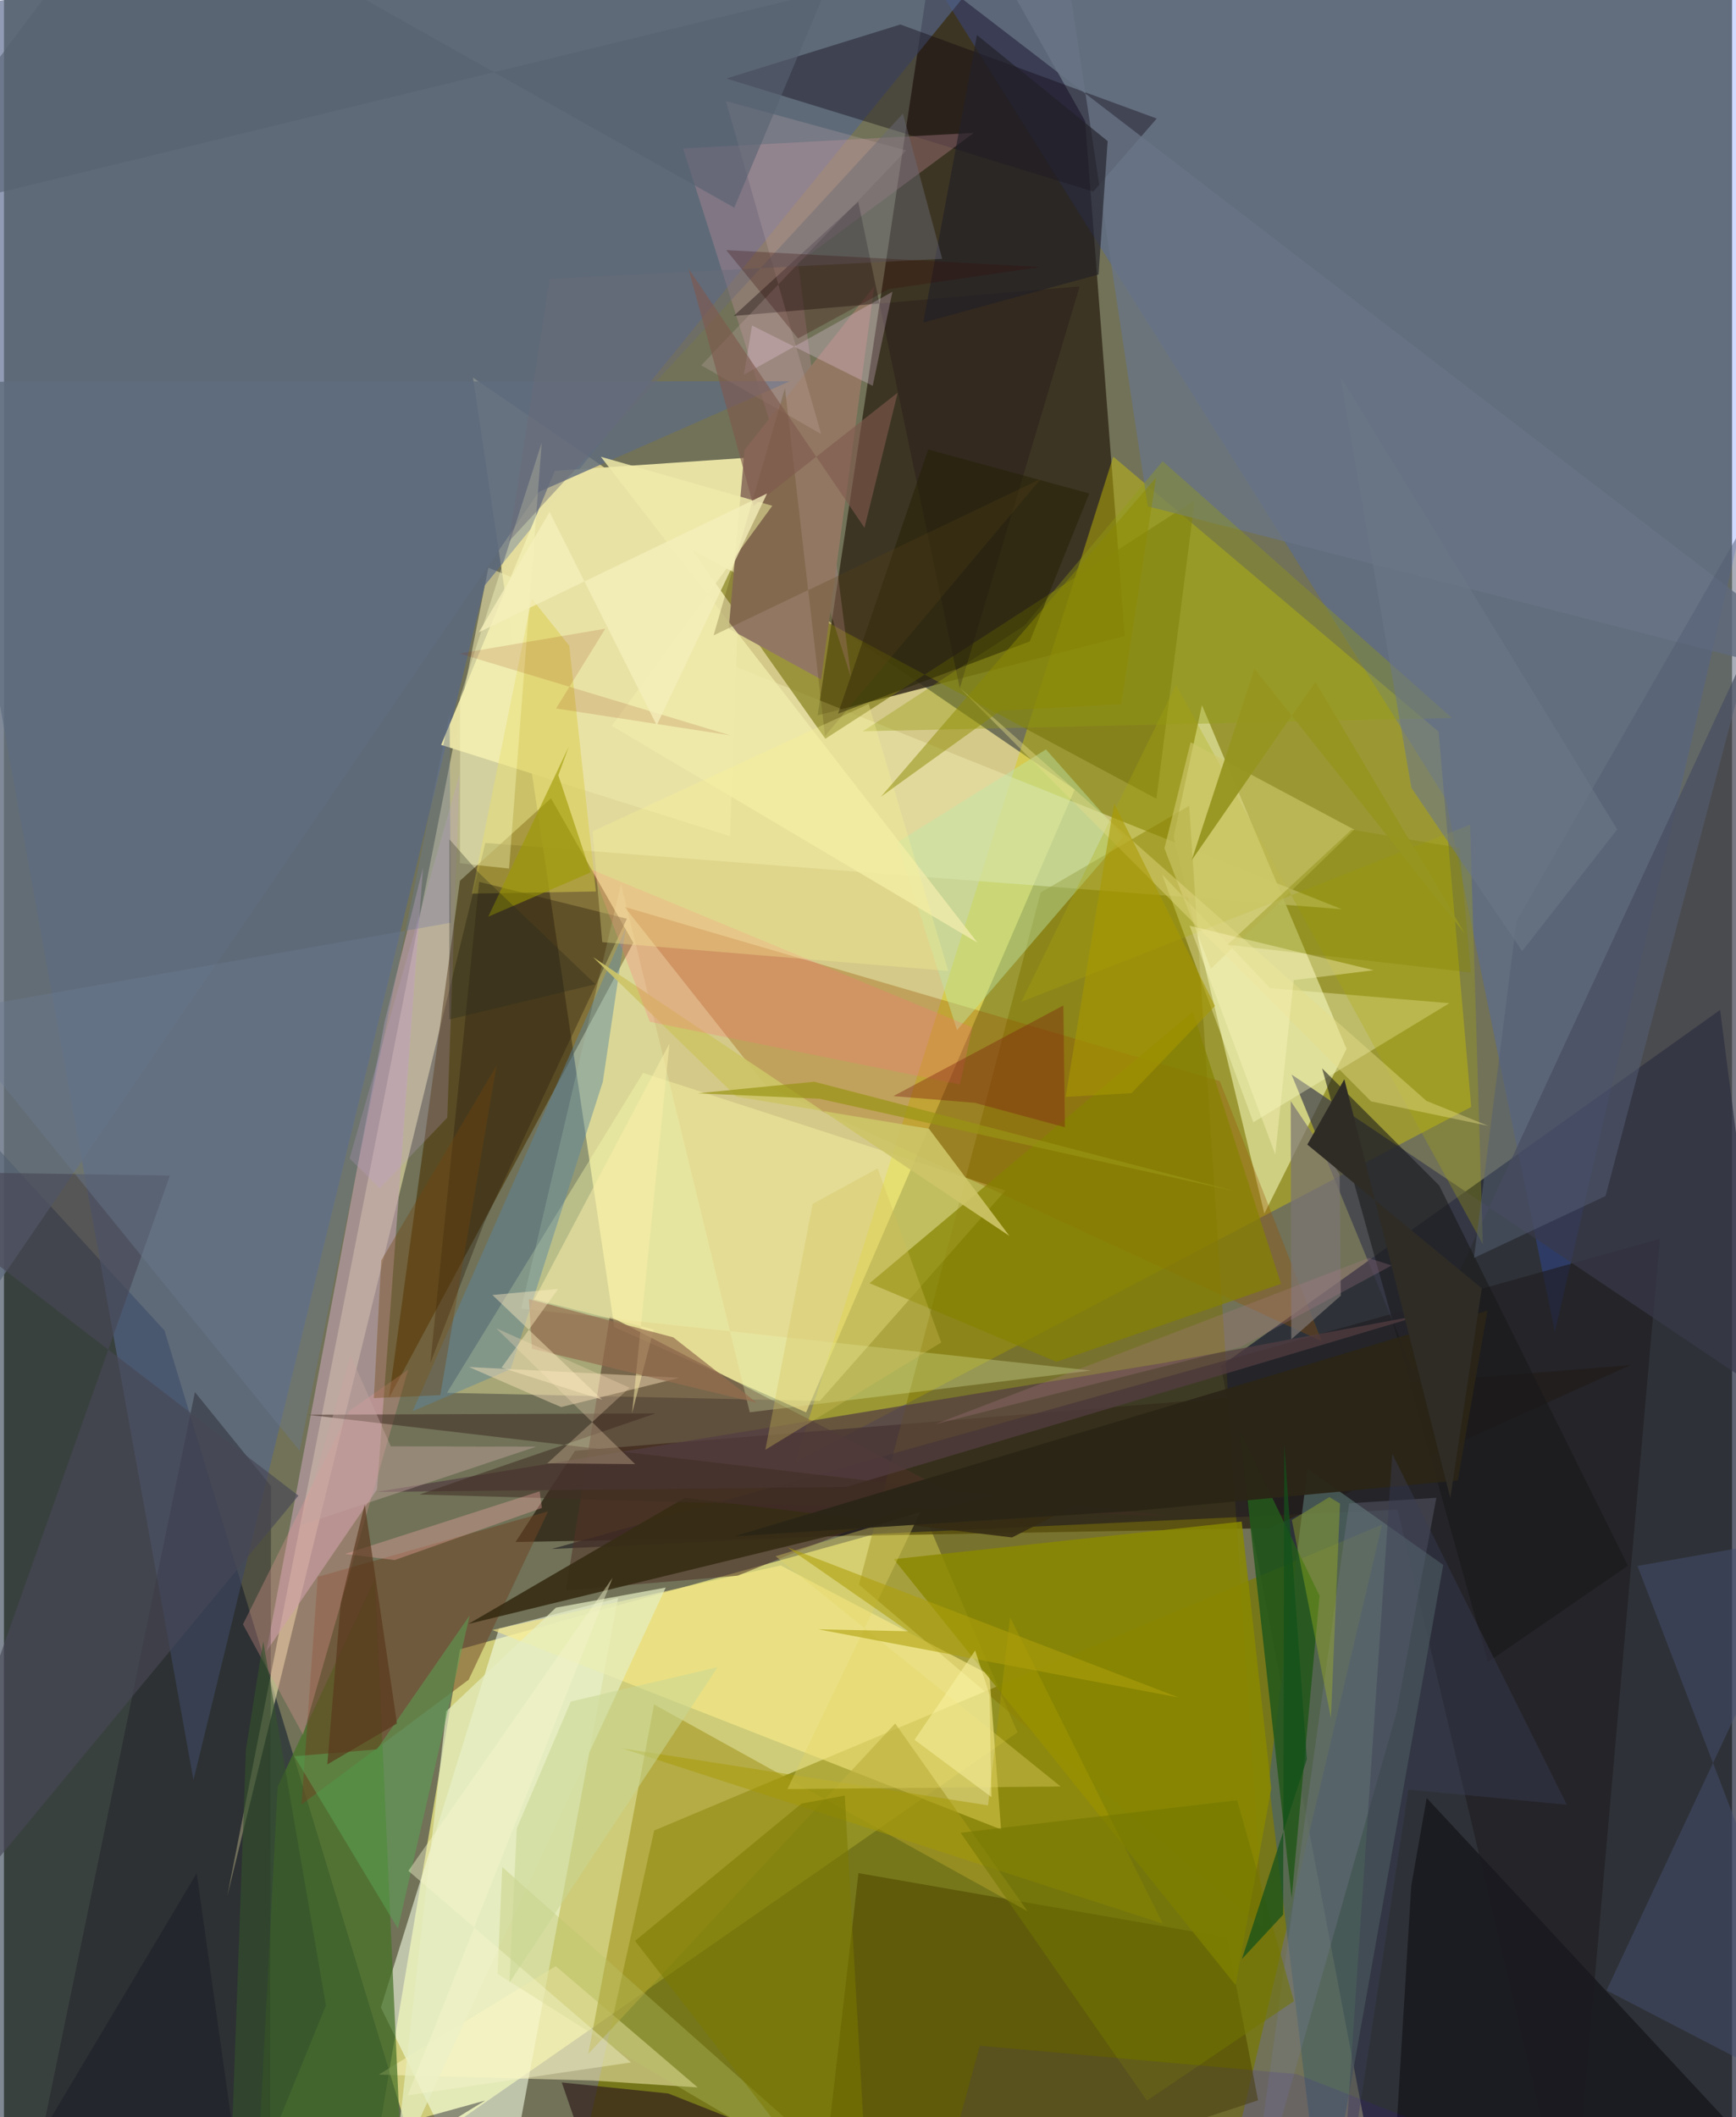 <svg xmlns="http://www.w3.org/2000/svg" width="228" height="278" viewBox="0 0 836 1024"><path fill="#717258" d="M0 0h836v1024H0z"/><path fill="#fced9b" fill-opacity=".71" d="M295.255 641.85l92.794 41.274 129.942-301.28-291.074-199.198z"/><path fill="#0c1128" fill-opacity=".655" d="M588.687 660.666l241.533-172.2L898 1012.982l-229.288 69.246z"/><path fill="#f3ef87" fill-opacity=".714" d="M177.367 1055.403l43.23-257.693 225.693-62.723 44.044 102.917z"/><path fill="#797900" fill-opacity=".706" d="M314.563 885.35l352.153-147.97L584.27 1086l-311.59-11.287z"/><path fill="#352c1b" fill-opacity=".859" d="M542.2 307.611l-148.594 38.392L455.116-62l67.937 120.627z"/><path fill="#d8cf00" fill-opacity=".412" d="M536.643 220.874l157.37 133 15.799 181.515-327.07 171.878z"/><path fill="#001128" fill-opacity=".498" d="M-60.088 1056.465L-62 491.078 77.673 643.525l123.698 407.588z"/><path fill="#2a1f10" fill-opacity=".753" d="M612.202 739.132l-364.69 6.673 28.752-44.116 510.684-41.468z"/><path fill="#ebe4aa" fill-opacity=".592" d="M647.124 439.734l-414.252-32.045-124.875 509.536 126.32-642.623z"/><path fill="#483201" fill-opacity=".584" d="M186.277 675.99l118.19-219.994-39.829-69.877-44.05 39.898z"/><path fill="#305fff" fill-opacity=".22" d="M750.295 644.31L898 5.315 431.738-38.121 697.53 386.522z"/><path fill="#d0d285" fill-opacity=".953" d="M649.508 507.31l-69.953-166.23-13.722 63.594 43.897 182.281z"/><path fill="#f3fee4" fill-opacity=".588" d="M297.106 772.844l-57.622 14.86-57.134 183.275L238.77 1086z"/><path fill="#55658b" fill-opacity=".643" d="M-62 7.555L513.524-62l-280.88 345.084L91.678 860.968z"/><path fill="#e8e2a6" fill-opacity=".984" d="M266.476 227.72L211.5 360.284l139.772 44.172 6.588-182.949z"/><path fill="#7f7100" fill-opacity=".494" d="M609.268 932.522L413.623 766.444l87.921-334.764 71.833-41.937z"/><path fill="#fffda9" fill-opacity=".376" d="M214.315 673.676l180.404 3.931 89.706-101.767-175.23-56.901z"/><path fill="#faec8a" fill-opacity=".627" d="M476.728 810.005l-100.991-52.86-139.437 31.23 246.067 96.465z"/><path fill="#1f1c22" fill-opacity=".643" d="M674.24 730.174L758.243 1086l42.837-486.8-536.091 149.993z"/><path fill="#4e6560" fill-opacity=".769" d="M696.274 756.887l-65.646-46.516-18.755 151.624L638.4 1081.89z"/><path fill="#985100" fill-opacity=".325" d="M637.526 648.698l-49.33-125.81-287.971-84.254 68.22 86.276z"/><path fill="#78750d" fill-opacity=".62" d="M557.53 386.332l18.545-144.416-178.717 115.391-64.455-91.324z"/><path fill="#3a3a4b" fill-opacity=".686" d="M622.899 519.718l58.883 143.51L898 196.35v508.296z"/><path fill="#504a00" fill-opacity=".612" d="M413.366 905.968l178.315 31.133 15.018 78.752L392.69 1086z"/><path fill="#c1a2ae" fill-opacity=".624" d="M126.966 798.701l57.163-304.318 18.598-74.771-22.262 300.793z"/><path fill="#513327" fill-opacity=".545" d="M354.918 762.113l-83.047 7.072 21.217-132.502 163.262 84.363z"/><path fill="#fcf5be" fill-opacity=".506" d="M335.6 1009.613l-50.67-3.316-103.647-2.865 85.658-52.527z"/><path fill="#8a8801" fill-opacity=".843" d="M430.499 754.116l165.298 205.98 17.278-95.107-14.293-129.046z"/><path fill="#477226" fill-opacity=".714" d="M132.433 864.245L120.844 1086h73.215l-14.573-322.46z"/><path fill="#1a171e" fill-opacity=".373" d="M92.386 673.295l36.81 45.474-.564 367.231H7.304z"/><path fill="#0d020e" fill-opacity=".369" d="M527.007 92.658l30.661-35.319-123.983-45.495-84.21 26.124z"/><path fill="#c48d9d" fill-opacity=".333" d="M384.19 127.18l85.01-62.9-140.641 7.544 81.216 255.806z"/><path fill="#a79b28" fill-opacity=".635" d="M431.162 833.59L282.701 993.35l31.795-168.981 180.716 100.07z"/><path fill="#dcce4a" fill-opacity=".498" d="M255.359 289.514l18.116 22.763 12.89 118.902-59.992 1.036z"/><path fill="#ffffc9" fill-opacity=".353" d="M612.48 477.938l-52.184-54.983 44.104 119.87 94.849-57.614z"/><path fill="#19191f" fill-opacity=".886" d="M889.538 1086L688.279 869.618l-7.465 42.457-10.543 172.9z"/><path fill="#efb" fill-opacity=".267" d="M250.23 632.898l275.748 29.99-165.191 20.194-62.257-255.53z"/><path fill="#171817" fill-opacity=".565" d="M637.683 516.736l56.64 56.63L785.6 757.252l-67.745 46.641z"/><path fill="#858300" fill-opacity=".69" d="M418.749 620.65l156.406-131.347 42.661 131.643-108.614 37.702z"/><path fill="#24581b" fill-opacity=".886" d="M636.452 771.72l-13.496 146.24-25.078-226.011 37.519 77.692z"/><path fill="#6d4424" fill-opacity=".514" d="M151.8 762.675l-7.854 110.111 80.856-60.347 38.434-81.447z"/><path fill="#464f70" fill-opacity=".514" d="M892.103 1023.194l-116.792-60.52 103.387-220.817-88.41 15.534z"/><path fill="#927863" d="M358.304 217.596l-7.695 86.469 44.732 24.562 25.695-190.184z"/><path fill="#697586" fill-opacity=".753" d="M553.344 244.912L898 333.175 383.55-62 514.98-9.317z"/><path fill="#2a1e1b" fill-opacity=".486" d="M353.029 152.813l60.245-55.222 49.133 235.305 58.004-194.389z"/><path fill="#bde5a8" fill-opacity=".435" d="M504.09 362.471l37.326 42.195-80.365 93.57-28.95-90.753z"/><path fill="#606c7e" fill-opacity=".804" d="M258.74 237.944L-36.128 669.518l-1.203-484.834 417.471-.286z"/><path fill="#5b86a0" fill-opacity=".471" d="M197.721 682.536l47.397-20.292 44.585-138.97 11.143-74.582z"/><path fill="#2a1e0f" fill-opacity=".38" d="M229.877 426.517l-23.576 232.73 26.123-68.116 68.928-146.78z"/><path fill="#362c13" fill-opacity=".894" d="M224.7 785.446l347.12-84.641-84.163 42.814-158.24-19.166z"/><path fill="#543e41" fill-opacity=".722" d="M560.868 659.235l126.33-23.531-279.732 83.473-227.298 2.417z"/><path fill="#adad07" fill-opacity=".286" d="M567.003 331.24l-74.81 153.304 217.09-85.673 6.164 202.982z"/><path fill="#efeaaa" fill-opacity=".835" d="M470.954 455.93L294.082 351.07l77.621-106.434-82.954-23.709z"/><path fill="#ea9c97" fill-opacity=".306" d="M144.724 839.104l-29.093-53.482 51.353-103.206 28.584-19.984z"/><path fill="#949d12" fill-opacity=".365" d="M415.49 353.696l285.002-6.43-139.936-124.2-66.81 79.483z"/><path fill="#e5eec1" fill-opacity=".702" d="M188.633 1051.795l131.511-283.95-53.112 9.714-53.075 50.11z"/><path fill="#555f75" fill-opacity=".51" d="M731.722 445.487L876.808 192.53 774.787 578.47l-63.637 29.94z"/><path fill="#2f1b1b" fill-opacity=".655" d="M291.965 1071.65l-22.105-64.437 51.561 5.345 84.824 33.515z"/><path fill="#484855" fill-opacity=".647" d="M-62 566.424l204.459 156.965L-62 970.582l142.293-402.03z"/><path fill="#fee4bc" fill-opacity=".443" d="M269.607 680.539l-4.87-2.032-39.707-17.309 101.75 5.184z"/><path fill="#797c93" fill-opacity=".31" d="M692.954 724.432l-42.203 2.666L600.64 1086l73.027-257.575z"/><path fill="#d0c86d" fill-opacity=".588" d="M561.412 410.32l22.469 58.27 69.344-67.313-79.142-42.255z"/><path fill="#412e24" fill-opacity=".549" d="M146.735 684.245l418.591 49.133-364.307-10.543 114.203-39.22z"/><path fill="#ffffc2" fill-opacity=".361" d="M220.692 337.136l-.096 80.394 23.756 2.556 15.804-205.97z"/><path fill="#d1b3b4" fill-opacity=".231" d="M349.242 48.91l46.055 160.957-57.975-33.167 99.112-103.936z"/><path fill="#6c7a91" fill-opacity=".412" d="M216.148 446.302l-.527-101.078-72.597 356.451-172.176-212.109z"/><path fill="#212027" fill-opacity=".647" d="M529.54 132.757l-84.84 23.276 26.016-139.047 63.211 51.27z"/><path fill="#221e02" fill-opacity=".467" d="M525.086 238.652l-28.83 71.595-92.751 34.936 43.616-127.755z"/><path fill="#5ba655" fill-opacity=".51" d="M225.308 781.311l-34.71 151.498-50.128-83.37 39.944-3.319z"/><path fill="#efa5a1" fill-opacity=".369" d="M188.996 754.561l-24.043-2.955 94.207-30.304 1.07 8.045z"/><path fill="#fcefaa" fill-opacity=".498" d="M321.973 504.675l-65.432 123.79 57.755 14.558-10.441 40.486z"/><path fill="#a79904" fill-opacity=".482" d="M476.064 873.189l-177.29-27.637 261.829 84.821-73.844-148.062z"/><path fill="#cdc467" fill-opacity=".91" d="M284.979 462.936l69.341 67.43 93.178 15.578 38.892 51.815z"/><path fill="#e3d666" fill-opacity=".376" d="M511.226 864.086L373.278 752.71l69.999-21.348-64.263 133.954z"/><path fill="#7d7673" fill-opacity=".725" d="M646.16 567.89l-23.647-35.29.26 115.187 23.95-21.116z"/><path fill="#b9c369" fill-opacity=".345" d="M428.743 1069.542l-187.68-166.514-2.242 51.67 69.202 43.874z"/><path fill="#ff6e7c" fill-opacity=".247" d="M462.44 524.475l6.051-27.513-184.025-76.272 27.962 73.538z"/><path fill="#737601" fill-opacity=".545" d="M624.06 967.886l-27.493-97.172-133.78 15.73 90.138 129.568z"/><path fill="#838600" fill-opacity=".345" d="M709.63 470.335l-117.724-13.376 60.032-55.692 52.214 8.854z"/><path fill="#946c4f" fill-opacity=".702" d="M255.458 652.354l-1.518-24 69.857 18.472 40.406 31.658z"/><path fill="#e6dc88" fill-opacity=".427" d="M718.129 544.562l-56.767-11.89-198.685-199.724 225.48 199.518z"/><path fill="#2b2517" fill-opacity=".949" d="M717.674 633.912L353.467 743.02l193.836-12.283 156.03-14.67z"/><path fill="#adc01b" fill-opacity=".345" d="M646.338 727.197l-4.392 103.653-18.911-95.662 18.142-11.088z"/><path fill="#7c1f0e" fill-opacity=".38" d="M512.51 486.305l.747 58.913-43.576-11.825-39.404-3.237z"/><path fill="#c4a5a0" fill-opacity=".439" d="M143.467 737.757l114.106-38.07-70.421-.154-19.434-43.793z"/><path fill="#fcdafd" fill-opacity=".251" d="M429.81 141.12l-9.532 45.505-58.372-29.176-3.94 23.765z"/><path fill="#5c4416" fill-opacity=".259" d="M343.295 307.317l158.317-75.735-104.41 124.437-19.38-168.254z"/><path fill="#9d9903" fill-opacity=".608" d="M273.25 361.113l-38.978 82.271 49.51-21.398-15.589-47.037z"/><path fill="#ae9f0c" fill-opacity=".58" d="M379.108 748.425l189.355 72.636-174.577-33.019 43.607.948z"/><path fill="#faf293" fill-opacity=".306" d="M289.436 455.69l167.404 13.925-38.523-129.153L284.77 402.08z"/><path fill="#7c7a01" fill-opacity=".529" d="M419.152 1086l-12.386-217.542-20.893 3.856-80.565 66.423z"/><path fill="#d3bf58" fill-opacity=".329" d="M422.638 565.151l-31.387 17.132-22.898 118.901 85.063-51.866z"/><path fill="#73420a" fill-opacity=".353" d="M182.519 609.608l55.775-94.17-27.209 159.33-32.14 1.422z"/><path fill="#59361a" fill-opacity=".655" d="M162.903 775.421l11.64-47.821 15.583 106.023-33.7 19.77z"/><path fill="#a89900" fill-opacity=".565" d="M513.593 530.538l23.482-141.997 48.785 98.021-40.37 42.142z"/><path fill="#8c8900" fill-opacity=".482" d="M540.474 340.556l-58.423 3.192-57.776 41.594 133.091-154.38z"/><path fill="#3a3c54" fill-opacity=".435" d="M671.637 703.181L645.747 1086l33.685-220.468 76.654 7.372z"/><path fill="#969520" fill-opacity=".941" d="M574.574 416.087l30.376-92.694L706.882 451.78l-72.465-122.09z"/><path fill="#f5f5cb" fill-opacity=".424" d="M195.656 904.87l98.772-141.717-99.1 250.272 108.016-15.903z"/><path fill="#c0a0d1" fill-opacity=".231" d="M181.796 574.729l-14.565-14.447 53.161-185.676-5.945 165.979z"/><path fill="#6b6a79" fill-opacity=".443" d="M244.235 261.93L434.903 54.928l19 70.258-189.896 9.705z"/><path fill="#ffe5bb" fill-opacity=".278" d="M238.166 642.463l64.518 28.732-39.84 36.578 42.52.382z"/><path fill="#7f594e" fill-opacity=".62" d="M416.299 255.26l16.065-65.338-69.743 54.87-31.48-114.846z"/><path fill="#8e2a07" fill-opacity=".149" d="M351.348 355.666l-131.002-39.573 70.587-12.028-23.847 38.597z"/><path fill="#f4eeba" fill-opacity=".788" d="M229.738 305.808l34.213-58.166 51.834 103.133 53.39-112.095z"/><path fill="#6b7787" fill-opacity=".58" d="M646.567 182.212l133.866 218.964-45.968 58.826-53.59-78.938z"/><path fill="#3300bf" fill-opacity=".114" d="M625.488 1003.178l-153.384-13.719-26.35 96.079 391.016.462z"/><path fill="#c8d793" fill-opacity=".549" d="M274.23 822.968l70.99-16.59-100.663 152.487 3.527-74.504z"/><path fill="#13511b" fill-opacity=".722" d="M598.88 947.526l31.415-96.628-10.91-151.959-.556 227.125z"/><path fill="#fef7be" fill-opacity=".384" d="M623.918 474.074l38.672-4.818-89-21.51 41.46 110.694z"/><path fill="#576172" fill-opacity=".608" d="M397.161-4.005L353.292 100.44 65.142-62-62 107.666z"/><path fill="#2f2c26" d="M648.438 522.003l51.264 202.563 15.248-101.471-84.426-69.505z"/><path fill="#fcf7ab" fill-opacity=".459" d="M469.841 798.277l6.935 21.308.926 49.591-37.184-27.696z"/><path fill="#191a27" fill-opacity=".443" d="M-12.722 1083.815l245.493-67.856L118.531 1086 93.246 905.996z"/><path fill="#999413" fill-opacity=".682" d="M595.874 576.238l-203.852-53.042-56.378 5.599 58.82 2.621z"/><path fill="#b27c8c" fill-opacity=".251" d="M598.156 651.54l-147.798 37.338 209.813-80.391 11.139 3.573z"/><path fill="#34532b" fill-opacity=".608" d="M108.383 1086l8.69-239.793 8.358-52.38 30.334 176.151z"/><path fill="#ffecc1" fill-opacity=".427" d="M236.313 626.352l31.792-2.97-27.364 38.099 48.64 15.516z"/><path fill="#360b08" fill-opacity=".278" d="M384.165 163.688l43.973-23.875 73.449-10.684-152.16-8.161z"/><path fill="#22251d" fill-opacity=".298" d="M215.407 493.12l70.785-17.07-56.143-53.595-14.567-16.528z"/></svg>